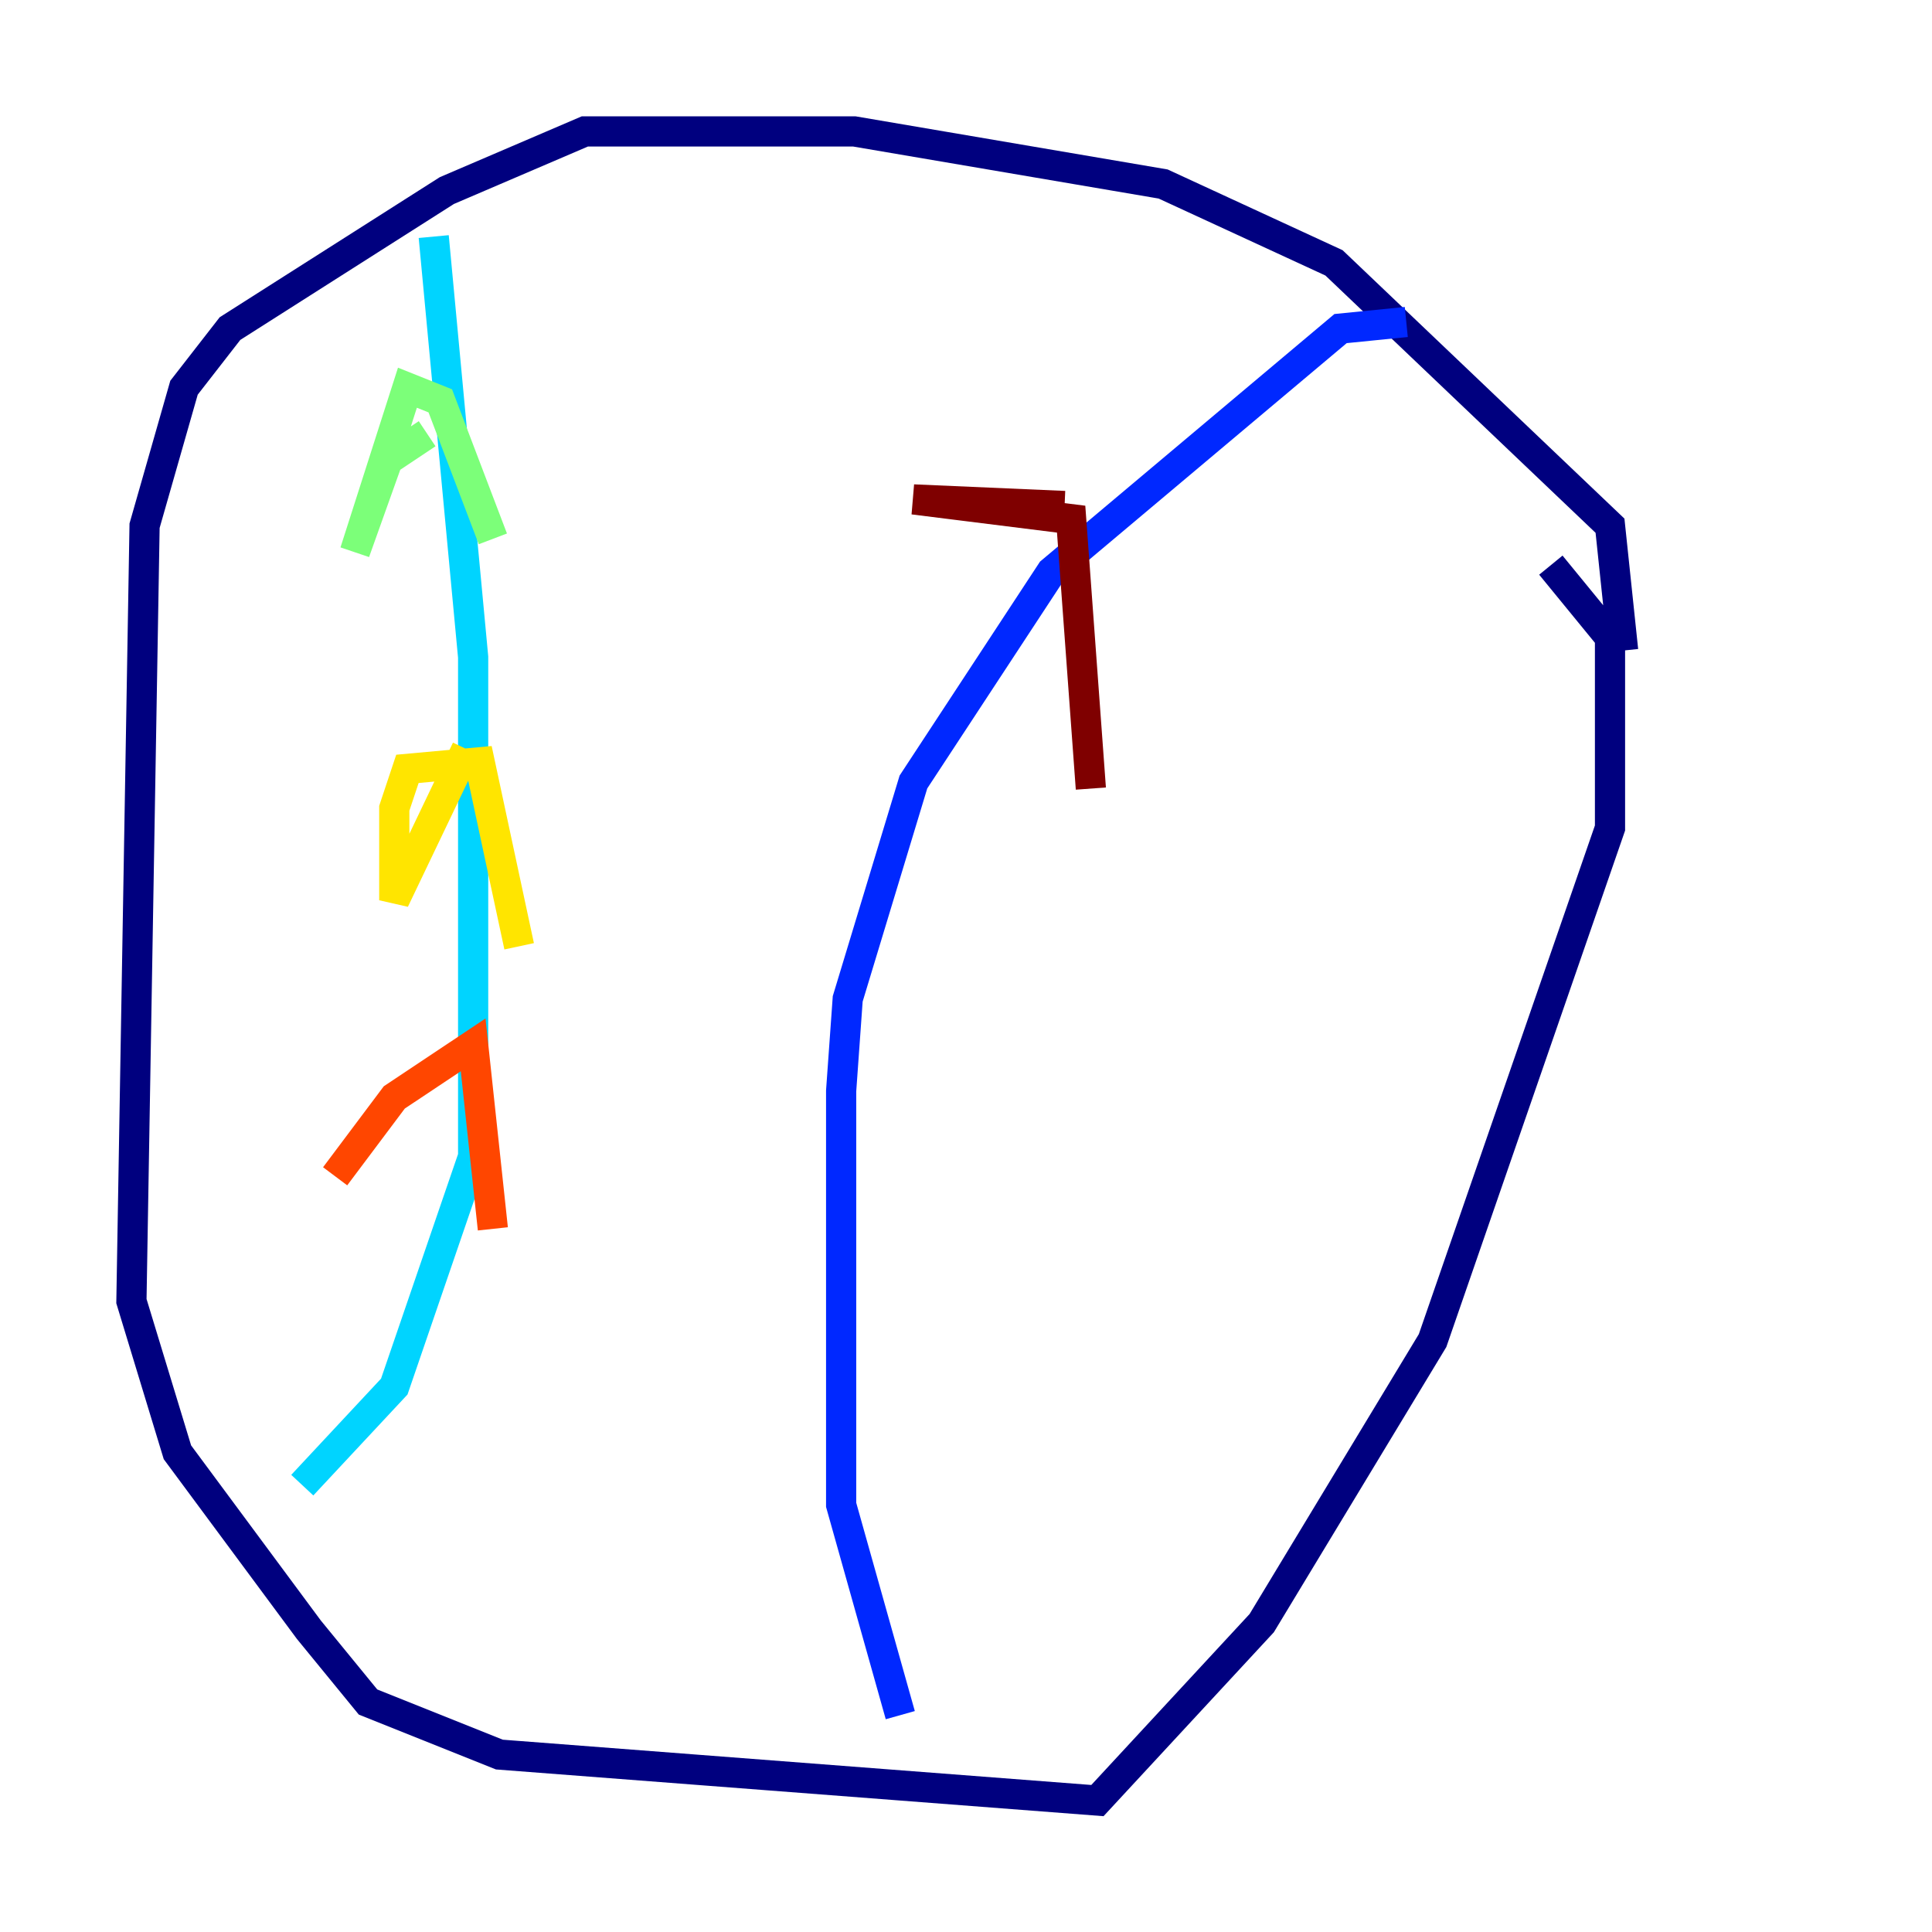 <?xml version="1.0" encoding="utf-8" ?>
<svg baseProfile="tiny" height="128" version="1.2" viewBox="0,0,128,128" width="128" xmlns="http://www.w3.org/2000/svg" xmlns:ev="http://www.w3.org/2001/xml-events" xmlns:xlink="http://www.w3.org/1999/xlink"><defs /><polyline fill="none" points="107.537,43.102 106.667,34.83 88.381,17.415 77.061,12.191 56.599,8.707 38.748,8.707 29.605,12.626 15.238,21.769 12.191,25.687 9.578,34.83 8.707,86.204 11.755,96.218 20.463,107.973 24.381,112.762 33.088,116.245 72.707,119.293 83.592,107.537 94.912,88.816 106.667,54.857 106.667,42.231 102.748,37.442" stroke="#00007f" stroke-width="2" /><polyline fill="none" points="93.17,21.333 88.816,21.769 69.66,37.878 60.517,51.809 56.163,66.177 55.728,72.272 55.728,99.701 59.646,113.633" stroke="#0028ff" stroke-width="2" /><polyline fill="none" points="28.735,15.674 31.347,43.537 31.347,76.626 26.122,91.864 20.027,98.395" stroke="#00d4ff" stroke-width="2" /><polyline fill="none" points="28.299,28.735 25.687,30.476 23.51,36.571 26.993,25.687 29.17,26.558 32.653,35.701" stroke="#7cff79" stroke-width="2" /><polyline fill="none" points="30.912,49.633 26.122,59.646 26.122,53.551 26.993,50.939 31.782,50.503 34.395,62.694" stroke="#ffe500" stroke-width="2" /><polyline fill="none" points="22.204,77.932 26.122,72.707 31.347,69.225 32.653,81.415" stroke="#ff4600" stroke-width="2" /><polyline fill="none" points="70.531,33.524 60.517,33.088 70.966,34.395 72.272,52.245" stroke="#7f0000" stroke-width="2" /></svg>